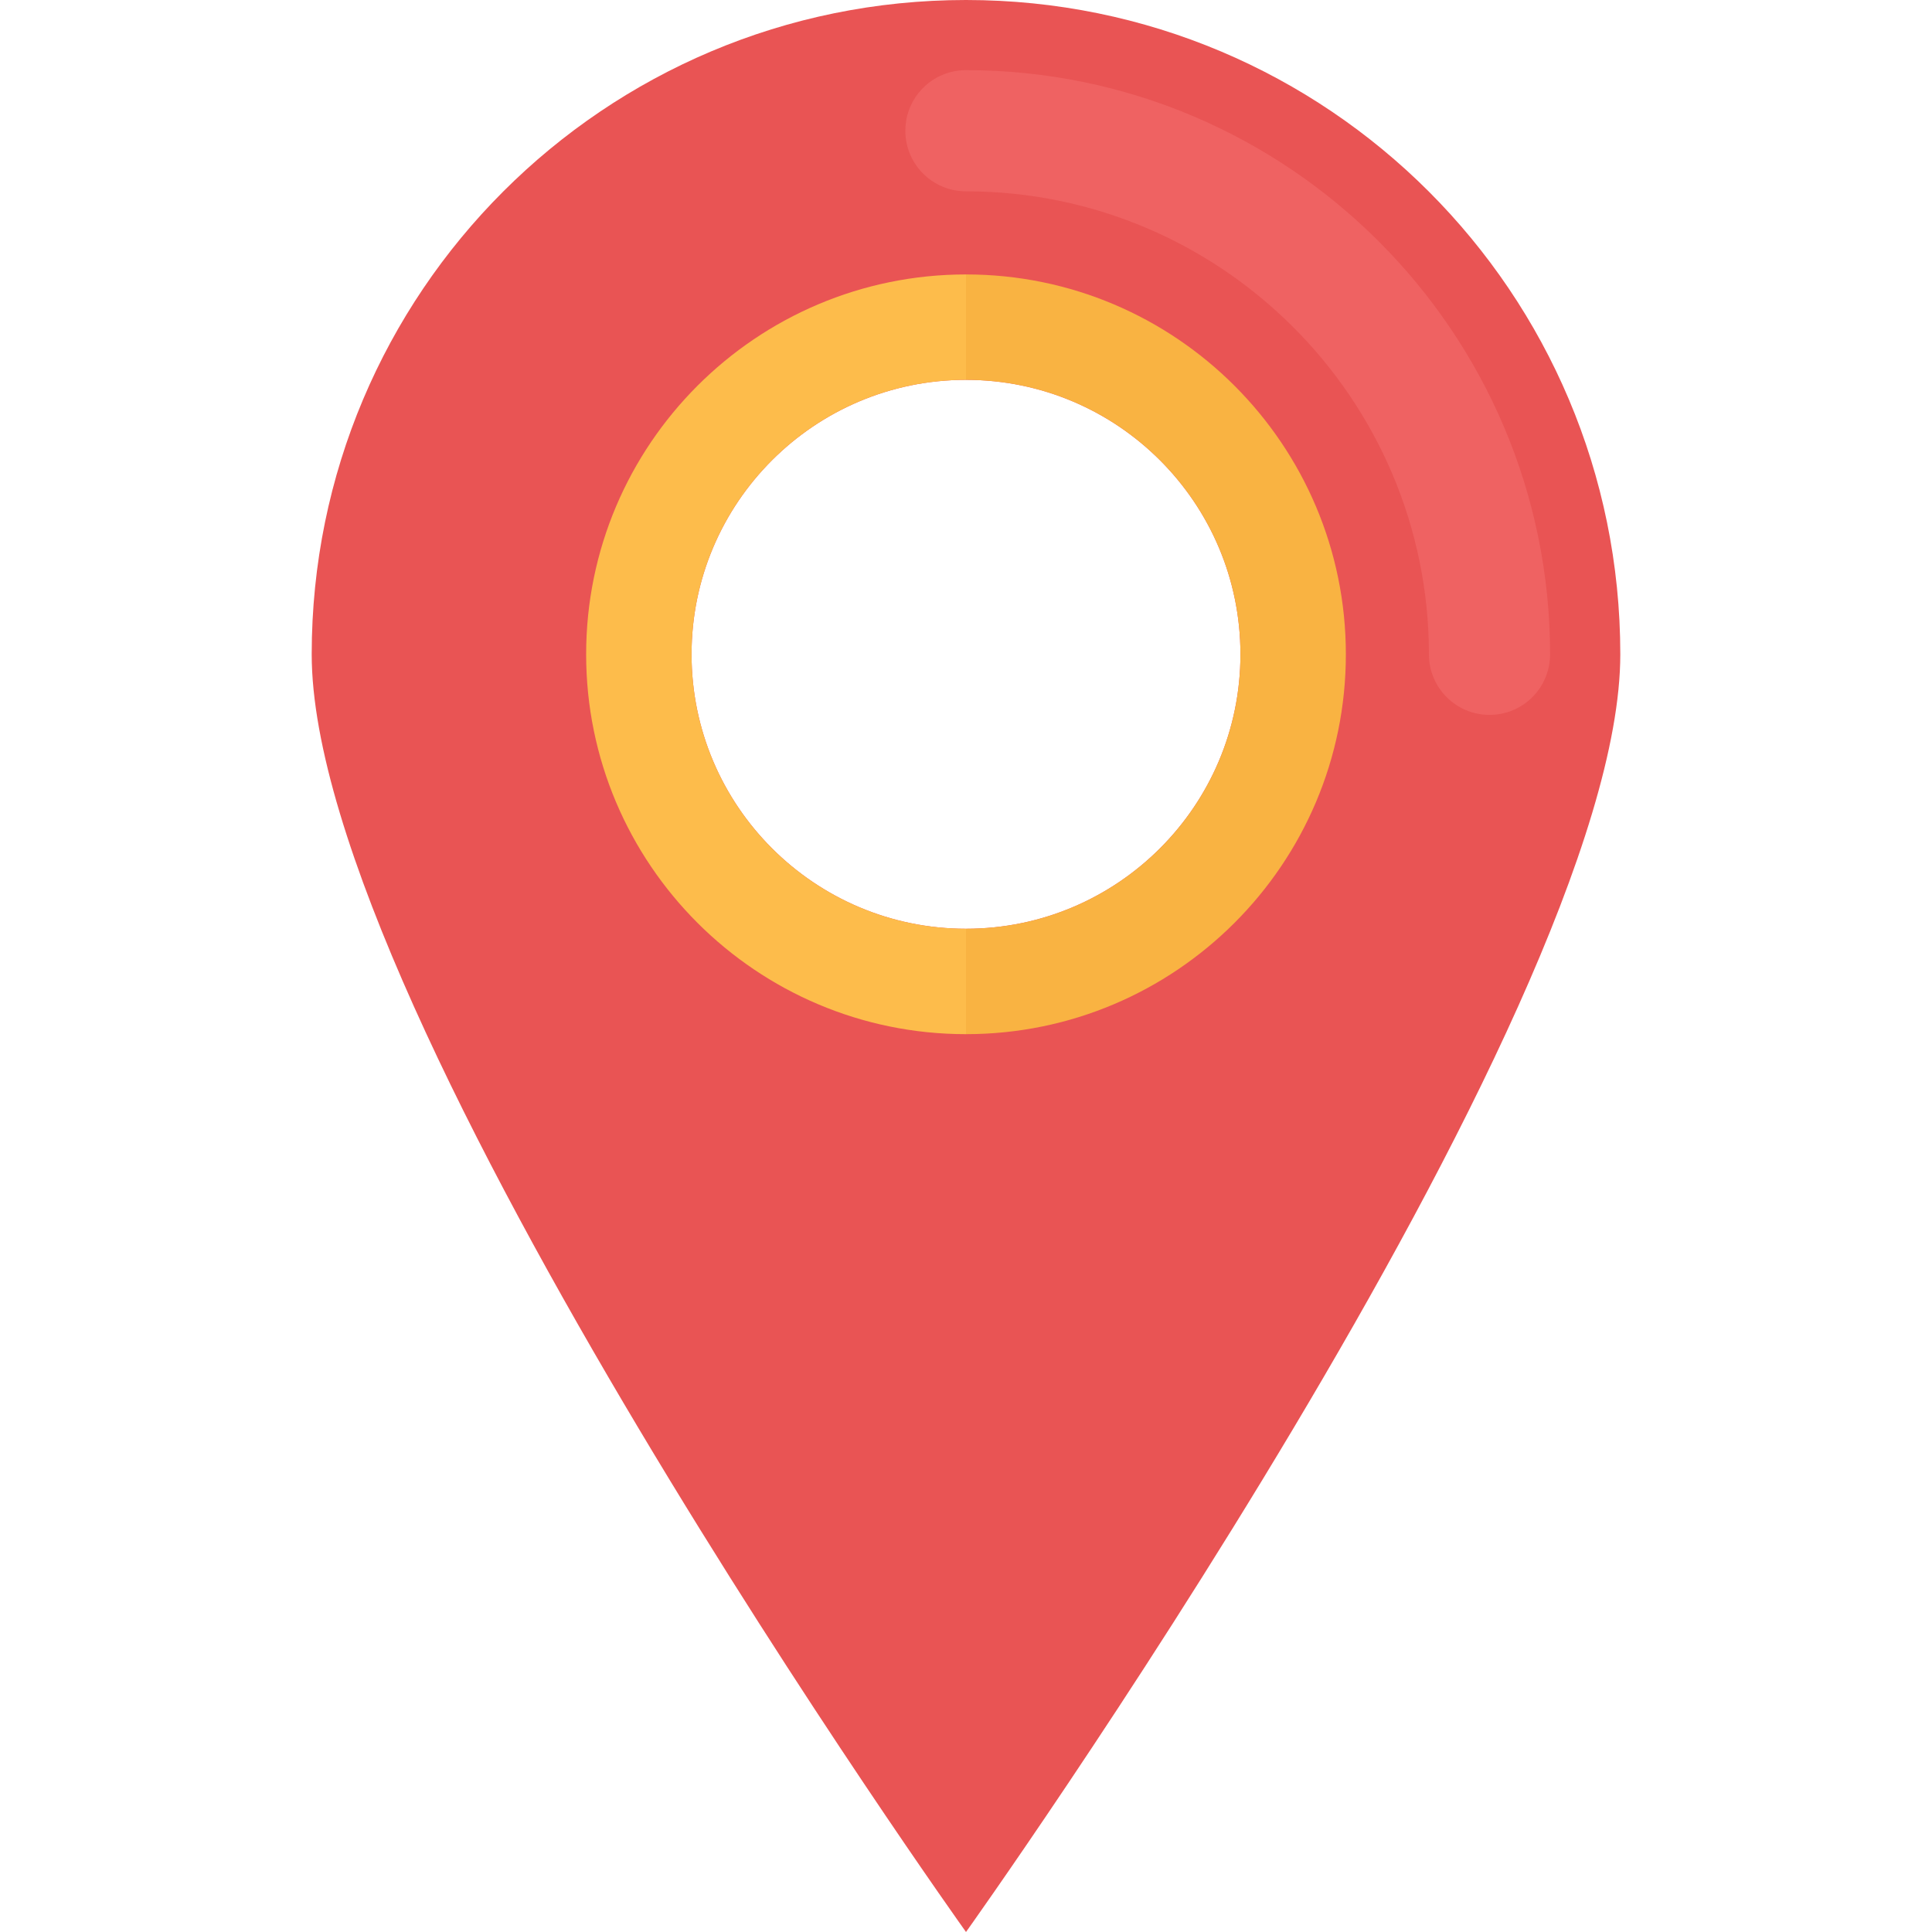<?xml version="1.0" encoding="iso-8859-1"?>
<!-- Generator: Adobe Illustrator 19.0.0, SVG Export Plug-In . SVG Version: 6.00 Build 0)  -->
<svg version="1.1" id="Capa_1" xmlns="http://www.w3.org/2000/svg" xmlns:xlink="http://www.w3.org/1999/xlink" x="0px" y="0px"
	 viewBox="0 0 510.24 510.24" style="enable-background:new 0 0 510.24 510.24;" xml:space="preserve">
<path style="fill:#E95454;" d="M255.12,0C159.6,0,82.32,77.28,82.32,172.8s172.8,337.44,172.8,337.44s172.8-241.92,172.8-337.44
	S350.64,0,255.12,0z M255.12,245.28c-40,0-72.48-32.48-72.48-72.48s32.48-72.48,72.48-72.48s72.48,32.48,72.48,72.48
	S295.12,245.28,255.12,245.28z"/>
<path style="fill:#EF6262;" d="M393.376,188.8c-8.832,0-16-7.152-16-16c0-67.424-54.848-122.272-122.272-122.272
	c-8.832,0-16-7.152-16-16s7.168-16,16-16c85.056,0,154.272,69.2,154.272,154.272C409.376,181.648,402.224,188.8,393.376,188.8z"/>
<path style="fill:#FDBC4B;" d="M255.12,245.28c-40,0-72.48-32.48-72.48-72.48s32.48-72.48,72.48-72.48l0,0V72.48l0,0
	c-55.36,0-100.32,44.96-100.32,100.32s44.96,100.32,100.32,100.32l0,0V245.28L255.12,245.28z"/>
<path style="fill:#F9B342;" d="M355.44,172.8c0-55.36-44.96-100.32-100.32-100.32v27.84c40,0,72.48,32.48,72.48,72.48
	s-32.48,72.48-72.48,72.48v27.84C310.48,273.12,355.44,228.16,355.44,172.8z"/>
<g>
</g>
<g>
</g>
<g>
</g>
<g>
</g>
<g>
</g>
<g>
</g>
<g>
</g>
<g>
</g>
<g>
</g>
<g>
</g>
<g>
</g>
<g>
</g>
<g>
</g>
<g>
</g>
<g>
</g>
</svg>
